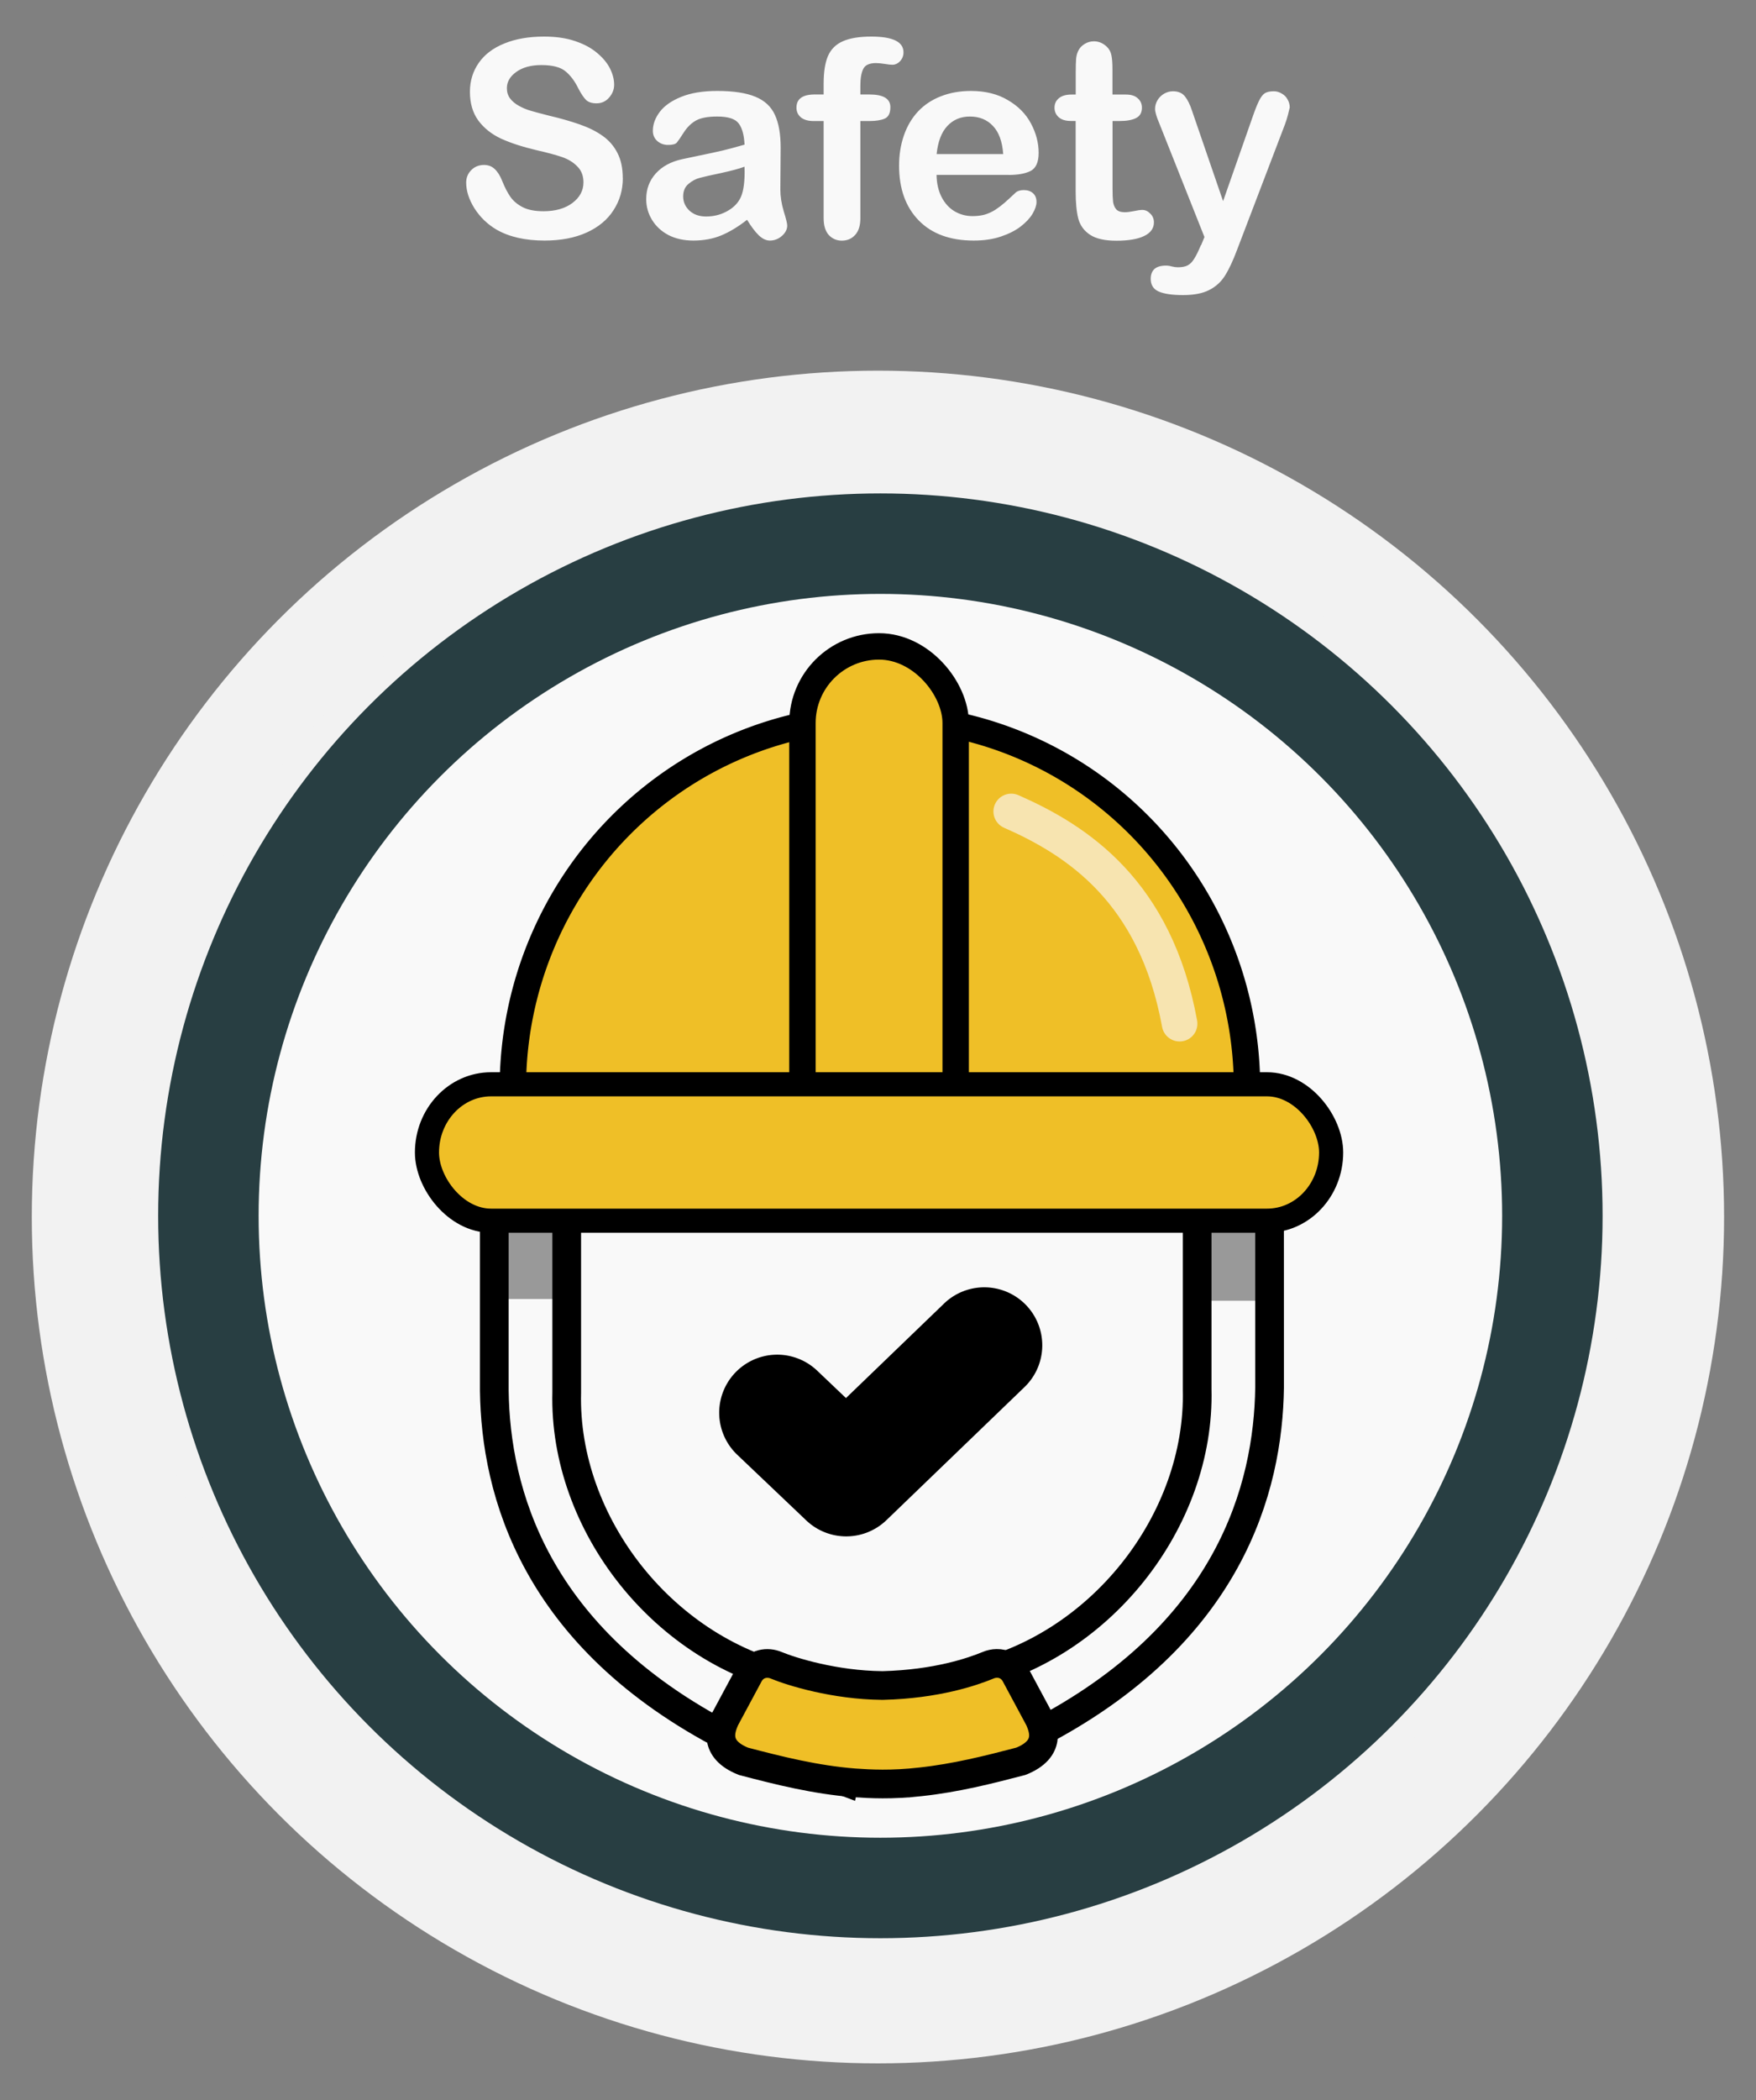 <?xml version="1.0" encoding="UTF-8" standalone="no"?>
<!-- Created with Inkscape (http://www.inkscape.org/) -->

<svg
   width="23mm"
   height="27.5mm"
   viewBox="0 0 23 27.5"
   version="1.1"
   id="svg1"
   xml:space="preserve"
   sodipodi:docname="phaseIcons.svg"
   inkscape:version="1.4 (86a8ad7, 2024-10-11)"
   inkscape:export-filename="newPhaseIcons.svg"
   inkscape:export-xdpi="96"
   inkscape:export-ydpi="96"
   xmlns:inkscape="http://www.inkscape.org/namespaces/inkscape"
   xmlns:sodipodi="http://sodipodi.sourceforge.net/DTD/sodipodi-0.dtd"
   xmlns="http://www.w3.org/2000/svg"
   xmlns:svg="http://www.w3.org/2000/svg"><rect x="0" y="0" width="23" height="27.5" fill="#808080" stroke="none"/><sodipodi:namedview
     id="namedview1"
     pagecolor="#ffffff"
     bordercolor="#000000"
     borderopacity="0.25"
     inkscape:showpageshadow="2"
     inkscape:pageopacity="0.0"
     inkscape:pagecheckerboard="0"
     inkscape:deskcolor="#d1d1d1"
     inkscape:document-units="mm"
     inkscape:zoom="1.9446828"
     inkscape:cx="294.39249"
     inkscape:cy="-16.198015"
     inkscape:window-width="2449"
     inkscape:window-height="1521"
     inkscape:window-x="1380"
     inkscape:window-y="0"
     inkscape:window-maximized="0"
     inkscape:current-layer="svg1"><inkscape:page
       x="0"
       y="0"
       width="23"
       height="27.5"
       id="page2"
       margin="0"
       bleed="0" /></sodipodi:namedview><defs
     id="defs1" /><g
     id="g4"
     transform="translate(-0.559,-0.658)"><g
       id="g2"
       transform="matrix(0.862,0,0,0.862,12.847,28.484)"
       style="fill:#f2f2f2"><circle
         style="fill:#f2f2f2;stroke:none;stroke-width:2.277;stroke-linecap:round;stroke-miterlimit:2.7;paint-order:stroke fill markers"
         id="path1-8"
         cx="-0.915"
         cy="-13.793"
         r="12.857" /><circle
         style="fill:#f2f2f2;stroke:none;stroke-width:2.012;stroke-linecap:round;stroke-miterlimit:2.7;paint-order:stroke fill markers"
         id="path1"
         cx="-0.915"
         cy="-13.793"
         r="11.361" /></g><path
       style="font-size:4.85px;font-family:'Arial Rounded MT Bold';-inkscape-font-specification:'Arial Rounded MT Bold, ';text-align:center;text-anchor:middle;fill:#f9f9f9;stroke-width:0.372;stroke-linecap:round;stroke-miterlimit:2.7"
       d="m 8.717,2.989 q 0,0.234 -0.122,0.421 Q 8.476,3.597 8.243,3.703 8.011,3.808 7.692,3.808 q -0.382,0 -0.631,-0.144 Q 6.885,3.56 6.774,3.387 6.665,3.213 6.665,3.049 q 0,-0.095 0.065,-0.162 0.067,-0.069 0.169,-0.069 0.083,0 0.139,0.053 0.058,0.053 0.099,0.157 0.049,0.123 0.106,0.206 0.058,0.083 0.162,0.137 0.104,0.053 0.273,0.053 0.233,0 0.377,-0.107 Q 8.201,3.208 8.201,3.046 8.201,2.917 8.121,2.838 8.044,2.757 7.919,2.714 7.796,2.672 7.588,2.625 7.309,2.559 7.121,2.473 6.934,2.385 6.823,2.235 6.714,2.084 6.714,1.86 q 0,-0.213 0.116,-0.379 0.116,-0.166 0.336,-0.254 0.22,-0.09 0.518,-0.09 0.238,0 0.41,0.06 0.174,0.058 0.289,0.157 0.115,0.097 0.167,0.204 0.053,0.107 0.053,0.21 0,0.093 -0.067,0.169 -0.065,0.074 -0.164,0.074 -0.09,0 -0.137,-0.044 Q 8.19,1.922 8.136,1.82 8.065,1.673 7.966,1.592 7.868,1.51 7.649,1.51 q -0.203,0 -0.328,0.09 -0.123,0.088 -0.123,0.213 0,0.078 0.042,0.134 0.042,0.056 0.116,0.097 0.074,0.041 0.15,0.063 0.076,0.023 0.25,0.067 0.218,0.051 0.395,0.113 0.178,0.062 0.301,0.15 0.125,0.088 0.194,0.224 0.07,0.134 0.07,0.329 z M 10.343,3.537 q -0.174,0.136 -0.338,0.204 -0.162,0.067 -0.365,0.067 -0.185,0 -0.326,-0.072 -0.139,-0.074 -0.215,-0.199 -0.076,-0.125 -0.076,-0.271 0,-0.197 0.125,-0.336 0.125,-0.139 0.344,-0.187 0.046,-0.011 0.227,-0.048 0.181,-0.037 0.31,-0.067 0.13,-0.032 0.282,-0.076 -0.009,-0.19 -0.077,-0.278 -0.067,-0.09 -0.28,-0.09 -0.183,0 -0.277,0.051 -0.092,0.051 -0.159,0.153 -0.065,0.102 -0.093,0.136 -0.026,0.032 -0.116,0.032 -0.081,0 -0.141,-0.051 -0.058,-0.053 -0.058,-0.134 0,-0.127 0.09,-0.247 0.09,-0.12 0.28,-0.197 0.19,-0.078 0.474,-0.078 0.317,0 0.499,0.076 0.181,0.074 0.255,0.236 0.076,0.162 0.076,0.43 0,0.169 -0.002,0.287 0,0.118 -0.002,0.262 0,0.136 0.044,0.284 0.046,0.146 0.046,0.188 0,0.074 -0.07,0.136 -0.069,0.06 -0.157,0.06 -0.074,0 -0.146,-0.069 -0.072,-0.07 -0.153,-0.203 z M 10.311,2.841 q -0.106,0.039 -0.308,0.083 -0.201,0.042 -0.278,0.063 -0.077,0.019 -0.148,0.079 -0.07,0.058 -0.07,0.164 0,0.109 0.083,0.187 0.083,0.076 0.217,0.076 0.143,0 0.262,-0.062 0.122,-0.063 0.178,-0.162 0.065,-0.109 0.065,-0.359 z m 0.921,-0.946 h 0.115 V 1.751 q 0,-0.225 0.056,-0.358 0.058,-0.134 0.194,-0.194 0.137,-0.062 0.375,-0.062 0.421,0 0.421,0.206 0,0.067 -0.044,0.115 -0.044,0.048 -0.104,0.048 -0.028,0 -0.097,-0.011 -0.069,-0.011 -0.116,-0.011 -0.13,0 -0.167,0.078 -0.037,0.076 -0.037,0.218 V 1.895 h 0.118 q 0.275,0 0.275,0.166 0,0.118 -0.074,0.15 -0.072,0.032 -0.201,0.032 H 11.828 v 1.274 q 0,0.143 -0.069,0.218 -0.067,0.074 -0.174,0.074 -0.102,0 -0.171,-0.074 -0.067,-0.076 -0.067,-0.218 v -1.274 h -0.132 q -0.107,0 -0.166,-0.048 -0.058,-0.049 -0.058,-0.127 0,-0.173 0.241,-0.173 z m 2.535,1.053 h -0.941 q 0.002,0.164 0.065,0.289 0.065,0.125 0.171,0.188 0.107,0.063 0.236,0.063 0.086,0 0.157,-0.019 0.072,-0.021 0.139,-0.063 0.067,-0.044 0.123,-0.093 0.056,-0.049 0.146,-0.134 0.037,-0.032 0.106,-0.032 0.074,0 0.12,0.041 0.046,0.041 0.046,0.115 0,0.065 -0.051,0.153 -0.051,0.086 -0.155,0.167 -0.102,0.079 -0.259,0.132 -0.155,0.053 -0.358,0.053 -0.463,0 -0.72,-0.264 -0.257,-0.264 -0.257,-0.717 0,-0.213 0.063,-0.395 0.063,-0.183 0.185,-0.314 0.122,-0.13 0.299,-0.199 0.178,-0.07 0.395,-0.07 0.282,0 0.483,0.12 0.203,0.118 0.303,0.307 0.1,0.188 0.1,0.384 0,0.181 -0.104,0.236 -0.104,0.053 -0.292,0.053 z M 12.827,2.676 h 0.872 Q 13.681,2.429 13.565,2.308 13.45,2.184 13.262,2.184 q -0.18,0 -0.296,0.125 -0.114,0.123 -0.139,0.366 z m 1.769,-0.78 h 0.053 V 1.606 q 0,-0.116 0.005,-0.181 0.007,-0.067 0.035,-0.115 0.028,-0.049 0.081,-0.079 0.053,-0.032 0.118,-0.032 0.092,0 0.166,0.069 0.049,0.046 0.062,0.113 0.014,0.065 0.014,0.187 v 0.328 h 0.176 q 0.102,0 0.155,0.049 0.055,0.048 0.055,0.123 0,0.097 -0.077,0.136 -0.076,0.039 -0.218,0.039 h -0.09 v 0.884 q 0,0.113 0.007,0.174 0.009,0.06 0.042,0.099 0.035,0.037 0.113,0.037 0.042,0 0.115,-0.014 0.072,-0.016 0.113,-0.016 0.058,0 0.104,0.048 0.048,0.046 0.048,0.115 0,0.116 -0.127,0.178 -0.127,0.062 -0.365,0.062 -0.225,0 -0.342,-0.076 Q 14.72,3.657 14.683,3.523 14.648,3.389 14.648,3.165 V 2.242 h -0.063 q -0.104,0 -0.159,-0.049 -0.055,-0.049 -0.055,-0.125 0,-0.076 0.056,-0.123 0.058,-0.049 0.167,-0.049 z m 1.695,1.973 0.044,-0.107 -0.592,-1.49 q -0.055,-0.129 -0.055,-0.187 0,-0.062 0.032,-0.115 0.032,-0.053 0.086,-0.085 0.056,-0.032 0.116,-0.032 0.104,0 0.157,0.067 0.053,0.065 0.093,0.188 l 0.407,1.184 0.386,-1.101 q 0.046,-0.134 0.083,-0.21 0.037,-0.076 0.077,-0.102 0.042,-0.026 0.118,-0.026 0.055,0 0.104,0.03 0.051,0.028 0.077,0.078 0.028,0.049 0.028,0.104 -0.007,0.033 -0.023,0.095 -0.016,0.062 -0.039,0.125 l -0.627,1.642 q -0.081,0.217 -0.159,0.34 -0.077,0.123 -0.206,0.188 -0.127,0.067 -0.344,0.067 -0.211,0 -0.317,-0.046 -0.106,-0.046 -0.106,-0.167 0,-0.083 0.049,-0.129 0.051,-0.044 0.15,-0.044 0.039,0 0.076,0.011 0.046,0.011 0.079,0.011 0.083,0 0.13,-0.025 0.048,-0.025 0.085,-0.086 0.039,-0.06 0.088,-0.178 z"
       id="path50-2" /><g
       id="g43-0"
       transform="matrix(0.343,0,0,0.343,-17.698,36.069)"><circle
         style="fill:#283e42;fill-opacity:1;stroke:none;stroke-width:1.909;stroke-linecap:round;stroke-linejoin:round;stroke-miterlimit:2.7;stroke-dasharray:none;stroke-opacity:1;paint-order:stroke fill markers"
         id="path26-8-3"
         cx="86.846"
         cy="-56.823"
         r="27.579" /><circle
         style="fill:#f9f9f9;fill-opacity:1;stroke:none;stroke-width:1.643;stroke-linecap:round;stroke-linejoin:round;stroke-miterlimit:2.7;stroke-dasharray:none;stroke-opacity:1;paint-order:stroke fill markers"
         id="path26-3-4-9"
         cx="86.846"
         cy="-56.823"
         r="23.743" /><g
         id="g26-1"
         transform="matrix(0.877,0,0,0.877,-15.132,36.207)"><rect
           style="fill:#f9f9f9;fill-opacity:1;stroke:none;stroke-width:1.628;stroke-linecap:round;stroke-linejoin:round;stroke-miterlimit:2.7;stroke-dasharray:none;stroke-opacity:1;paint-order:stroke fill markers"
           id="rect25-8"
           width="33.504"
           height="31.818"
           x="99.633"
           y="-114.37"
           ry="15.909"
           rx="16.752" /><rect
           style="fill:#999999;fill-opacity:1;stroke:none;stroke-width:1.55;stroke-linecap:round;stroke-linejoin:round;stroke-miterlimit:2.7;stroke-dasharray:none;stroke-opacity:1;paint-order:stroke fill markers"
           id="rect24-1"
           width="3.409"
           height="3.189"
           x="99.398"
           y="-105.645"
           rx="0"
           ry="0" /><rect
           style="fill:#999999;fill-opacity:1;stroke:none;stroke-width:1.55;stroke-linecap:round;stroke-linejoin:round;stroke-miterlimit:2.7;stroke-dasharray:none;stroke-opacity:1;paint-order:stroke fill markers"
           id="rect24-8-9"
           width="3.409"
           height="3.189"
           x="130.085"
           y="-105.569"
           rx="0"
           ry="0" /><path
           id="path20-5"
           style="fill:#efbf27;fill-opacity:1;stroke:#000000;stroke-width:1.149;stroke-linecap:round;stroke-miterlimit:2.7;stroke-dasharray:none"
           d="m 116.26,-127.787 a 15.983,16.13 0 0 0 -15.982,16.13 15.983,16.13 0 0 0 0.3,2.933 h 31.366 a 15.983,16.13 0 0 0 0.3,-2.933 15.983,16.13 0 0 0 -15.983,-16.13 z" /><path
           id="path21-3"
           style="fill:none;fill-opacity:1;stroke:#000000;stroke-width:1.25;stroke-linecap:round;stroke-miterlimit:2.7;stroke-dasharray:none"
           d="m 133.225,-107.478 -3.152,0.367 v 8.578 c 0.147,5.718 -4.252,11.364 -10.117,12.537 l -2.566,1.686 0.587,2.712 5.059,-1.906 c 8.467,-4.358 10.131,-10.739 10.191,-15.102 z m -33.755,0.147 v 8.871 c 0.059,4.364 1.723,10.745 10.191,15.103 l 5.059,1.906 0.587,-2.713 -2.566,-1.686 c -5.865,-1.173 -10.264,-6.818 -10.118,-12.537 v -8.578 z" /><path
           id="path22-2"
           style="fill:#efbf27;fill-opacity:1;stroke:#000000;stroke-width:1.25;stroke-linecap:round;stroke-miterlimit:2.7;stroke-dasharray:none"
           d="m 121.35,-86.593 c -0.133,0.002 -0.264,0.03 -0.382,0.081 -0.672,0.278 -2.242,0.821 -4.584,0.881 -0.011,-4.45e-4 -0.024,-4e-6 -0.035,-5.16e-4 -2.059,-0.021 -3.927,-0.6 -4.599,-0.878 -0.378,-0.161 -0.886,-0.103 -1.173,0.367 l -1.063,1.979 c -0.168,0.396 -0.544,1.294 0.807,1.833 1.562,0.409 3.132,0.802 4.831,0.937 0.672,0.047 1.631,0.1 2.888,-0.046 1.519,-0.165 2.942,-0.522 4.357,-0.893 1.351,-0.539 0.975,-1.437 0.806,-1.833 l -1.063,-1.98 c -0.198,-0.323 -0.499,-0.451 -0.791,-0.447 z" /><rect
           style="fill:#efbf27;fill-opacity:1;stroke:#000000;stroke-width:1.15;stroke-linecap:round;stroke-miterlimit:2.7;stroke-dasharray:none"
           id="rect19-5"
           width="6.672"
           height="22.654"
           x="112.887"
           y="-130.865"
           ry="3.336" /><rect
           style="fill:#efbf27;fill-opacity:1;stroke:#000000;stroke-width:1.05;stroke-linecap:round;stroke-miterlimit:2.7;stroke-dasharray:none"
           id="rect18-2"
           width="39.369"
           height="5.938"
           x="96.538"
           y="-111.803"
           ry="2.969"
           rx="2.791" /><path
           style="fill:#008000;stroke:#000000;stroke-width:2.9;stroke-linecap:round;stroke-linejoin:round;stroke-miterlimit:2.7;stroke-dasharray:none;paint-order:stroke fill markers"
           d="m 120.06,-101.215 -5.271,5.078 -2.26,-2.15 a 1.075,1.075 0 0 0 -1.52,0.039 1.075,1.075 0 0 0 0.037,1.52 l 3.006,2.859 a 1.075,1.075 0 0 0 1.486,-0.004 l 6.012,-5.793 a 1.075,1.075 0 0 0 0.029,-1.52 1.075,1.075 0 0 0 -1.52,-0.029 z"
           id="path23-5" /><path
           style="fill:none;fill-opacity:1;stroke:#f7e4b0;stroke-width:1.55;stroke-linecap:round;stroke-linejoin:round;stroke-miterlimit:2.7;stroke-dasharray:none;stroke-opacity:1;paint-order:stroke fill markers"
           d="m 121.978,-123.68 c 2.88,1.264 6.281,3.482 7.331,9.238"
           id="path24-8" /></g></g></g></svg>

